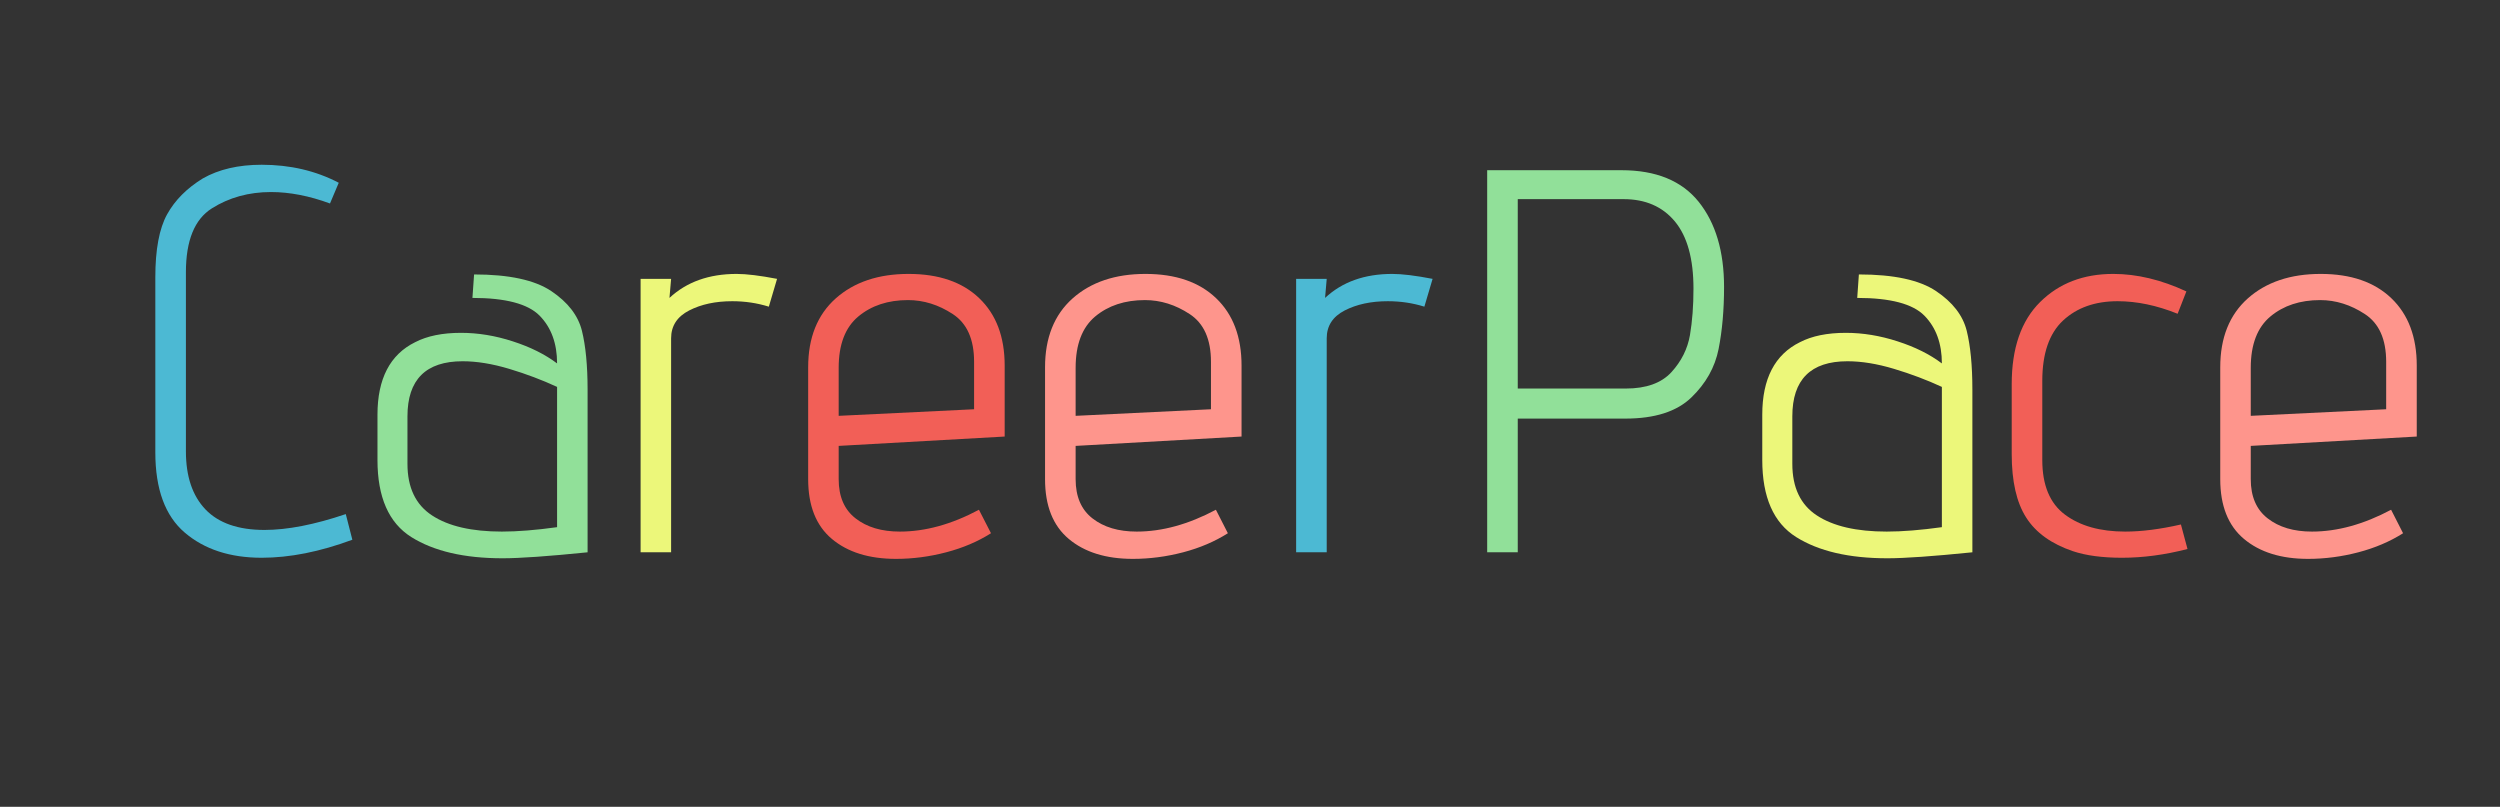 <?xml version="1.0" encoding="utf-8"?>
<svg xmlns="http://www.w3.org/2000/svg" style="margin: auto; background: none; display: block; shape-rendering: auto;" width="220" height="71" preserveAspectRatio="xMidYMid">
<rect width="100%" height="100%" fill="#333333" stroke="none"/>
<style type="text/css">
  text {
    text-anchor: middle; font-size: 48px; opacity: 0;
  }
</style>
<g style="transform-origin: 110px 35.5px; transform: scale(0.658);">
<g transform="translate(110,35.5)">
  <g transform="translate(0,0)"><g class="path" style="opacity: 1; transform-origin: -133.225px -5.638px; animation: 1.25s linear -0.743s infinite normal forwards running blink-62252e7c-e431-4c4b-8216-202f1bc68c31;"><path d="M31.17-1.68L31.17-1.68Q24.67 0.73 19.05 0.73L19.05 0.73L19.05 0.73Q12.70 0.73 8.76-2.63L8.76-2.63L8.76-2.63Q4.82-5.99 4.82-13.36L4.82-13.36L4.82-36.79L4.82-36.79Q4.82-42.34 6.39-45.19L6.39-45.19L6.39-45.19Q7.96-48.03 11.17-50.00L11.17-50.00L11.17-50.00Q14.38-51.83 19.05-51.83L19.05-51.83L19.05-51.83Q24.75-51.83 29.35-49.42L29.35-49.42L28.18-46.65L28.18-46.65Q24.02-48.18 20.29-48.18L20.29-48.18L20.29-48.18Q15.84-48.18 12.37-45.99L12.37-45.99L12.37-45.99Q8.91-43.80 8.91-37.45L8.91-37.45L8.91-13.50L8.91-13.50Q8.91-8.47 11.53-5.73L11.53-5.73L11.53-5.73Q14.16-2.99 19.42-2.99L19.42-2.99L19.42-2.99Q24.02-2.99 30.29-5.11L30.29-5.11L31.17-1.68" fill="#4cb9d3" stroke="none" stroke-width="none" transform="translate(-151.22,19.912)" style="fill: rgb(76, 185, 211);"></path></g><g class="path" style="opacity: 1; transform-origin: -102.64px 1.732px; animation: 1.25s linear -0.66s infinite normal forwards running blink-62252e7c-e431-4c4b-8216-202f1bc68c31;"><path d="M62.63 0L62.63 0Q54.75 0.80 51.25 0.80L51.25 0.80L51.25 0.80Q43.58 0.80 39.05-2.04L39.05-2.04L39.05-2.04Q34.53-4.89 34.53-12.34L34.53-12.34L34.53-18.40L34.53-18.40Q34.53-25.62 39.57-28.10L39.57-28.10L39.57-28.10Q41.98-29.35 45.70-29.35L45.70-29.35L45.70-29.35Q49.13-29.35 52.63-28.21L52.63-28.21L52.63-28.21Q56.14-27.08 58.55-25.26L58.55-25.26L58.55-25.26Q58.55-29.27 56.21-31.65L56.21-31.65L56.21-31.65Q53.87-34.02 47.23-34.02L47.23-34.02L47.45-37.16L47.45-37.16Q54.46-37.16 57.78-34.93L57.78-34.93L57.78-34.93Q61.10-32.70 61.87-29.64L61.87-29.64L61.87-29.64Q62.63-26.57 62.63-21.75L62.63-21.75L62.63 0zM58.55-22.12L58.55-22.12Q55.55-23.51 52.16-24.53L52.16-24.53L52.16-24.53Q48.76-25.55 45.92-25.55L45.92-25.55L45.92-25.55Q38.54-25.55 38.54-18.18L38.54-18.18L38.54-11.83L38.54-11.83Q38.54-7.08 41.83-4.93L41.83-4.93L41.83-4.93Q45.11-2.77 51.17-2.77L51.17-2.77L51.17-2.77Q54.31-2.77 58.55-3.36L58.55-3.36L58.55-22.12" fill="#4cb9d3" stroke="none" stroke-width="none" transform="translate(-151.22,19.912)" style="fill: rgb(145, 224, 153);"></path></g><g class="path" style="opacity: 1; transform-origin: -72.375px 1.297px; animation: 1.25s linear -0.578s infinite normal forwards running blink-62252e7c-e431-4c4b-8216-202f1bc68c31;"><path d="M69.72 0L69.72-36.57L73.80-36.57L73.58-34.02L73.58-34.02Q77.02-37.23 82.56-37.23L82.56-37.23L82.56-37.23Q84.53-37.23 87.97-36.57L87.97-36.57L86.87-32.85L86.87-32.85Q84.53-33.58 81.98-33.58L81.98-33.58L81.98-33.58Q78.62-33.58 76.21-32.34L76.21-32.34L76.21-32.34Q73.80-31.10 73.80-28.62L73.80-28.62L73.80 0L69.72 0" fill="#4cb9d3" stroke="none" stroke-width="none" transform="translate(-151.22,19.912)" style="fill: rgb(236, 247, 122);"></path></g><g class="path" style="opacity: 1; transform-origin: -45.95px 1.737px; animation: 1.25s linear -0.495s infinite normal forwards running blink-62252e7c-e431-4c4b-8216-202f1bc68c31;"><path d="M116.58-2.55L116.58-2.55Q113.95-0.88 110.59 0L110.59 0L110.59 0Q107.24 0.88 103.88 0.88L103.88 0.88L103.88 0.88Q98.48 0.88 95.30-1.79L95.30-1.79L95.30-1.79Q92.13-4.45 92.13-9.78L92.13-9.78L92.13-24.75L92.13-24.75Q92.13-30.66 95.81-33.95L95.81-33.95L95.81-33.95Q99.50-37.23 105.56-37.23L105.56-37.23L105.56-37.23Q111.62-37.23 115.01-33.98L115.01-33.98L115.01-33.98Q118.41-30.73 118.41-24.97L118.41-24.97L118.41-15.48L96.21-14.23L96.21-9.78L96.21-9.78Q96.21-6.28 98.48-4.53L98.48-4.53L98.48-4.53Q100.74-2.77 104.39-2.77L104.39-2.77L104.39-2.77Q109.50-2.77 114.97-5.69L114.97-5.69L116.58-2.55zM114.32-25.48L114.32-25.48Q114.32-30.00 111.47-31.86L111.47-31.86L111.47-31.86Q108.62-33.73 105.48-33.73L105.48-33.73L105.48-33.73Q101.47-33.73 98.84-31.54L98.84-31.54L98.84-31.54Q96.21-29.35 96.21-24.67L96.21-24.67L96.21-18.25L114.32-19.13L114.32-25.48" fill="#4cb9d3" stroke="none" stroke-width="none" transform="translate(-151.22,19.912)" style="fill: rgb(242, 95, 87);"></path></g><g class="path" style="opacity: 1; transform-origin: -14.27px 1.737px; animation: 1.25s linear -0.412s infinite normal forwards running blink-62252e7c-e431-4c4b-8216-202f1bc68c31;"><path d="M148.26-2.55L148.26-2.55Q145.63-0.88 142.28 0L142.28 0L142.28 0Q138.92 0.88 135.56 0.88L135.56 0.88L135.56 0.88Q130.16 0.88 126.98-1.79L126.98-1.79L126.98-1.79Q123.81-4.45 123.81-9.78L123.81-9.78L123.81-24.75L123.81-24.75Q123.81-30.66 127.49-33.95L127.49-33.95L127.49-33.95Q131.18-37.23 137.24-37.23L137.24-37.23L137.24-37.23Q143.30-37.23 146.69-33.98L146.69-33.98L146.69-33.98Q150.09-30.73 150.09-24.97L150.09-24.97L150.09-15.48L127.90-14.23L127.90-9.78L127.90-9.78Q127.90-6.28 130.16-4.53L130.16-4.53L130.16-4.53Q132.42-2.77 136.07-2.77L136.07-2.77L136.07-2.77Q141.18-2.77 146.66-5.69L146.66-5.69L148.26-2.55zM146-25.48L146-25.48Q146-30.00 143.15-31.86L143.15-31.86L143.15-31.86Q140.31-33.73 137.17-33.73L137.17-33.73L137.17-33.73Q133.15-33.73 130.52-31.54L130.52-31.54L130.52-31.54Q127.90-29.35 127.90-24.67L127.90-24.67L127.90-18.25L146-19.13L146-25.48" fill="#4cb9d3" stroke="none" stroke-width="none" transform="translate(-151.22,19.912)" style="fill: rgb(254, 149, 140);"></path></g><g class="path" style="opacity: 1; transform-origin: 15.295px 1.297px; animation: 1.25s linear -0.33s infinite normal forwards running blink-62252e7c-e431-4c4b-8216-202f1bc68c31;"><path d="M157.39 0L157.39-36.57L161.48-36.57L161.26-34.02L161.26-34.02Q164.69-37.23 170.24-37.23L170.24-37.23L170.24-37.23Q172.21-37.23 175.64-36.57L175.64-36.57L174.54-32.85L174.54-32.85Q172.21-33.58 169.65-33.58L169.65-33.58L169.65-33.58Q166.29-33.58 163.88-32.34L163.88-32.34L163.88-32.34Q161.48-31.10 161.48-28.62L161.48-28.62L161.48 0L157.39 0" fill="#4cb9d3" stroke="none" stroke-width="none" transform="translate(-151.22,19.912)" style="fill: rgb(76, 185, 211);"></path></g><g class="path" style="opacity: 1; transform-origin: 47.56px -5.638px; animation: 1.25s linear -0.247s infinite normal forwards running blink-62252e7c-e431-4c4b-8216-202f1bc68c31;"><path d="M182.94 0L182.94-51.10L200.90-51.10L200.90-51.10Q207.83-51.10 211.23-46.87L211.23-46.87L211.23-46.87Q214.62-42.63 214.62-35.48L214.62-35.48L214.62-35.48Q214.62-30.88 213.89-27.19L213.89-27.19L213.89-27.19Q213.16-23.51 210.24-20.70L210.24-20.70L210.24-20.70Q207.32-17.88 201.41-17.88L201.41-17.88L187.03-17.88L187.03 0L182.94 0zM201.48-21.90L201.48-21.90Q205.57-21.90 207.58-24.09L207.58-24.09L207.58-24.09Q209.58-26.28 210.06-29.05L210.06-29.05L210.06-29.05Q210.53-31.83 210.53-35.26L210.53-35.26L210.53-35.26Q210.53-41.24 208.05-44.24L208.05-44.24L208.05-44.24Q205.57-47.23 201.19-47.23L201.19-47.23L187.03-47.23L187.03-21.90L201.48-21.90" fill="#4cb9d3" stroke="none" stroke-width="none" transform="translate(-151.22,19.912)" style="fill: rgb(145, 224, 153);"></path></g><g class="path" style="opacity: 1; transform-origin: 82.56px 1.732px; animation: 1.25s linear -0.165s infinite normal forwards running blink-62252e7c-e431-4c4b-8216-202f1bc68c31;"><path d="M247.83 0L247.83 0Q239.95 0.80 236.45 0.80L236.45 0.80L236.45 0.80Q228.78 0.80 224.26-2.04L224.26-2.04L224.26-2.04Q219.73-4.89 219.73-12.34L219.73-12.34L219.73-18.40L219.73-18.40Q219.73-25.62 224.77-28.10L224.77-28.10L224.77-28.10Q227.18-29.35 230.90-29.35L230.90-29.35L230.90-29.35Q234.33-29.35 237.83-28.21L237.83-28.21L237.83-28.21Q241.34-27.08 243.75-25.26L243.75-25.26L243.75-25.26Q243.75-29.27 241.41-31.65L241.41-31.65L241.41-31.65Q239.07-34.02 232.43-34.02L232.43-34.02L232.65-37.16L232.65-37.16Q239.66-37.16 242.98-34.93L242.98-34.93L242.98-34.93Q246.30-32.70 247.07-29.64L247.07-29.64L247.07-29.64Q247.83-26.57 247.83-21.75L247.83-21.75L247.83 0zM243.75-22.12L243.75-22.12Q240.75-23.51 237.36-24.53L237.36-24.53L237.36-24.53Q233.97-25.55 231.12-25.55L231.12-25.55L231.12-25.55Q223.75-25.55 223.75-18.18L223.75-18.18L223.75-11.83L223.75-11.83Q223.75-7.08 227.03-4.93L227.03-4.93L227.03-4.93Q230.31-2.77 236.37-2.77L236.37-2.77L236.37-2.77Q239.51-2.77 243.75-3.36L243.75-3.36L243.75-22.12" fill="#4cb9d3" stroke="none" stroke-width="none" transform="translate(-151.22,19.912)" style="fill: rgb(236, 247, 122);"></path></g><g class="path" style="opacity: 1; transform-origin: 113.625px 1.662px; animation: 1.25s linear -0.083s infinite normal forwards running blink-62252e7c-e431-4c4b-8216-202f1bc68c31;"><path d="M276.60-0.44L276.60-0.44Q272.07 0.73 267.84 0.73L267.84 0.73L267.84 0.73Q263.89 0.73 261.27-0.15L261.27-0.15L261.27-0.15Q256.96-1.61 255.03-4.64L255.03-4.64L255.03-4.64Q253.09-7.66 253.09-13.14L253.09-13.14L253.09-22.48L253.09-22.48Q253.09-29.71 256.89-33.47L256.89-33.47L256.89-33.47Q260.68-37.23 266.67-37.23L266.67-37.23L266.67-37.23Q271.41-37.23 276.45-34.89L276.45-34.89L275.28-31.90L275.28-31.90Q271.12-33.58 267.25-33.58L267.25-33.58L267.25-33.58Q262.73-33.58 259.95-30.99L259.95-30.99L259.95-30.99Q257.18-28.40 257.18-22.92L257.18-22.92L257.18-12.34L257.18-12.34Q257.18-7.30 260.21-5.04L260.21-5.04L260.21-5.04Q263.24-2.77 268.27-2.77L268.27-2.77L268.27-2.77Q271.56-2.77 275.72-3.72L275.72-3.72L276.60-0.44" fill="#4cb9d3" stroke="none" stroke-width="none" transform="translate(-151.22,19.912)" style="fill: rgb(242, 95, 87);"></path></g><g class="path" style="opacity: 1; transform-origin: 142.9px 1.737px; animation: 1.25s linear 0s infinite normal forwards running blink-62252e7c-e431-4c4b-8216-202f1bc68c31;"><path d="M305.43-2.55L305.43-2.55Q302.80-0.88 299.45 0L299.45 0L299.45 0Q296.09 0.88 292.73 0.88L292.73 0.88L292.73 0.88Q287.33 0.88 284.15-1.79L284.15-1.79L284.15-1.79Q280.98-4.45 280.98-9.78L280.98-9.78L280.98-24.75L280.98-24.75Q280.98-30.66 284.66-33.95L284.66-33.95L284.66-33.95Q288.35-37.23 294.41-37.23L294.41-37.23L294.41-37.23Q300.47-37.23 303.86-33.98L303.86-33.98L303.86-33.98Q307.26-30.73 307.26-24.97L307.26-24.97L307.26-15.48L285.06-14.23L285.06-9.78L285.06-9.78Q285.06-6.28 287.33-4.53L287.33-4.53L287.33-4.53Q289.59-2.77 293.24-2.77L293.24-2.77L293.24-2.77Q298.35-2.77 303.83-5.69L303.83-5.69L305.43-2.55zM303.17-25.48L303.17-25.48Q303.17-30.00 300.32-31.86L300.32-31.86L300.32-31.86Q297.47-33.73 294.34-33.73L294.34-33.73L294.34-33.73Q290.32-33.73 287.69-31.54L287.69-31.54L287.69-31.54Q285.06-29.35 285.06-24.67L285.06-24.67L285.06-18.25L303.17-19.13L303.17-25.48" fill="#4cb9d3" stroke="none" stroke-width="none" transform="translate(-151.22,19.912)" style="fill: rgb(254, 149, 140);"></path></g></g>
</g>
</g>
<style id="blink-62252e7c-e431-4c4b-8216-202f1bc68c31" data-anikit="">@keyframes blink-62252e7c-e431-4c4b-8216-202f1bc68c31 {
  0% { opacity: 1; }
  49.75% { opacity: 1; }
  50.25% { opacity: 0; }
  99.5% { opacity: 0; }
  100% { opacity: 1; }
}</style></svg>